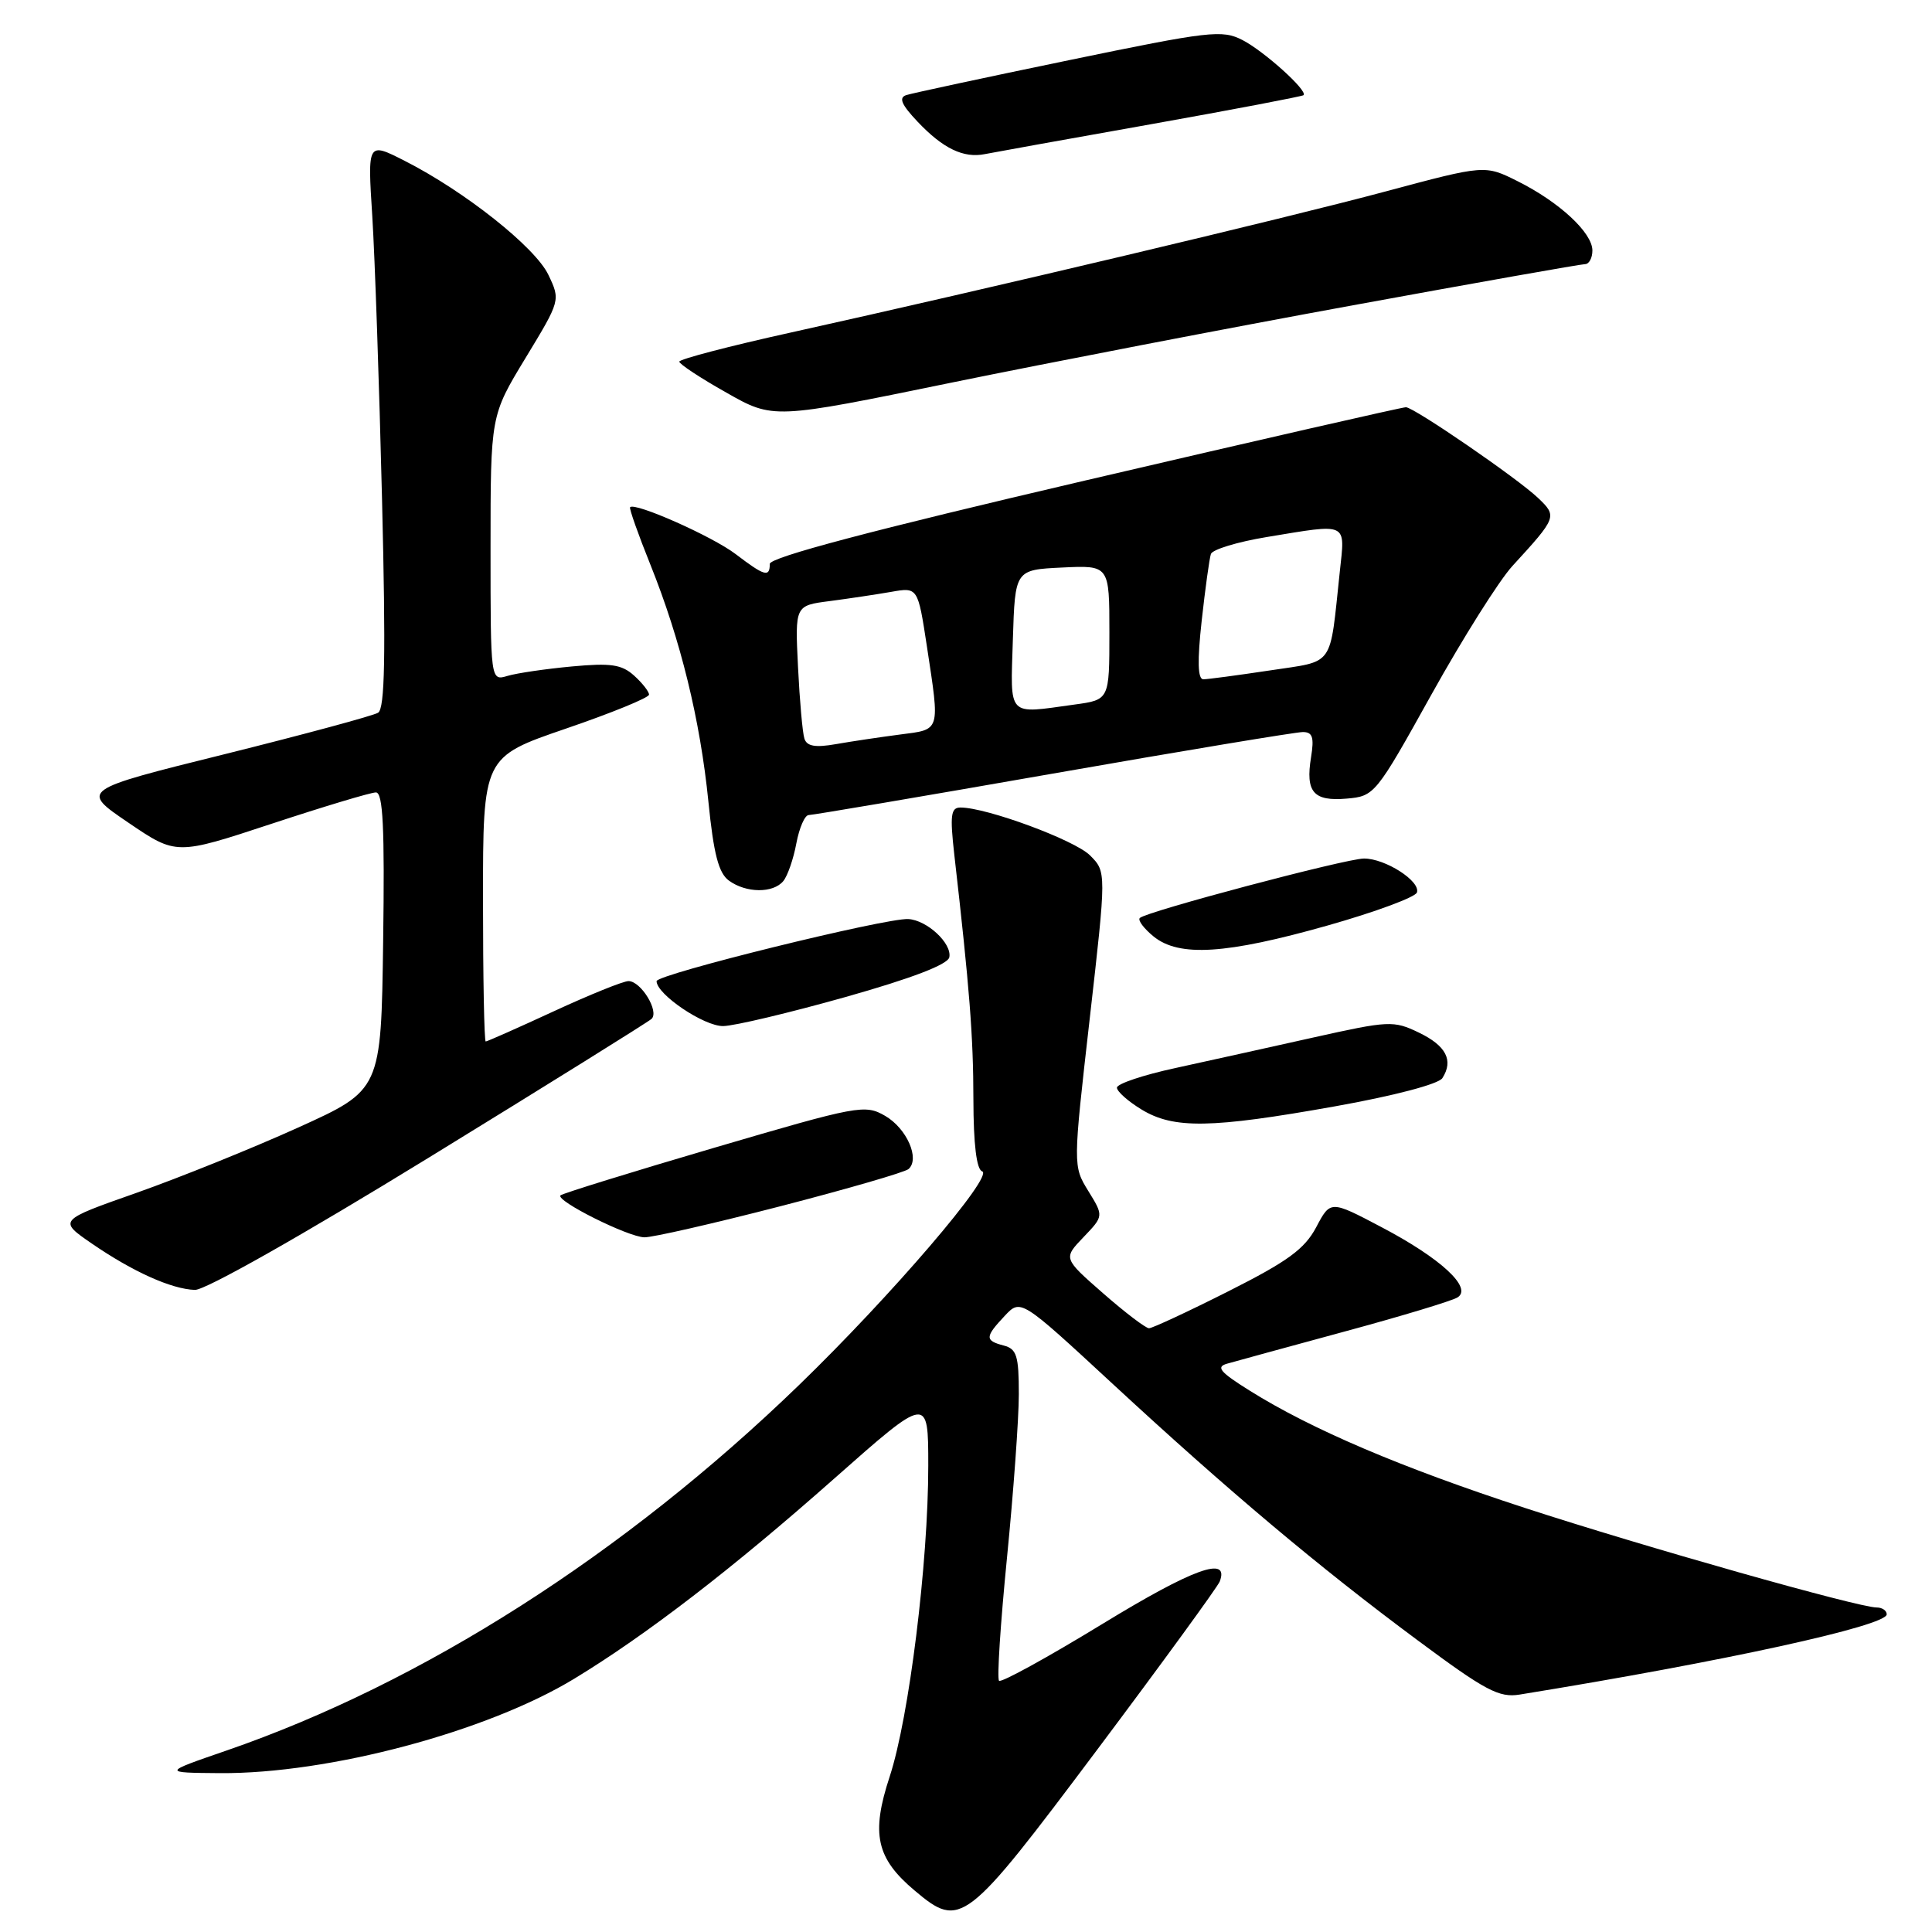 <?xml version="1.0" encoding="UTF-8" standalone="no"?>
<!DOCTYPE svg PUBLIC "-//W3C//DTD SVG 1.1//EN" "http://www.w3.org/Graphics/SVG/1.1/DTD/svg11.dtd" >
<svg xmlns="http://www.w3.org/2000/svg" xmlns:xlink="http://www.w3.org/1999/xlink" version="1.1" viewBox="0 0 256 256">
 <g >
 <path fill="currentColor"
d=" M 145.32 231.93 C 154.01 220.34 161.34 210.27 161.62 209.56 C 162.95 206.08 158.09 207.84 146.06 215.19 C 138.82 219.61 132.66 223.00 132.38 222.71 C 132.09 222.43 132.57 215.09 133.43 206.42 C 134.29 197.74 135.00 187.98 135.00 184.73 C 135.00 179.65 134.72 178.74 133.00 178.29 C 130.48 177.63 130.50 177.16 133.13 174.36 C 135.25 172.10 135.25 172.10 147.38 183.32 C 162.74 197.53 174.73 207.62 187.86 217.36 C 196.82 224.02 198.63 224.98 201.36 224.54 C 228.34 220.17 250.00 215.43 250.00 213.91 C 250.00 213.41 249.40 213.00 248.67 213.00 C 246.25 213.00 217.78 204.94 202.00 199.79 C 185.72 194.48 173.79 189.40 165.61 184.28 C 161.64 181.80 161.07 181.12 162.61 180.69 C 163.65 180.39 170.64 178.48 178.15 176.44 C 185.66 174.41 192.40 172.37 193.12 171.92 C 195.17 170.66 190.92 166.73 183.03 162.59 C 176.29 159.04 176.29 159.04 174.40 162.62 C 172.86 165.51 170.63 167.14 162.77 171.10 C 157.42 173.80 152.68 176.00 152.25 176.00 C 151.82 176.00 149.08 173.92 146.17 171.37 C 140.88 166.74 140.88 166.74 143.56 163.94 C 146.25 161.13 146.25 161.13 144.21 157.82 C 142.17 154.50 142.17 154.50 144.39 135.01 C 146.61 115.52 146.61 115.52 144.43 113.34 C 142.40 111.31 130.73 107.00 127.27 107.00 C 125.99 107.00 125.86 108.01 126.45 113.25 C 128.48 131.01 128.97 137.29 128.98 145.67 C 128.99 151.63 129.40 154.97 130.14 155.21 C 131.76 155.75 118.10 171.69 105.87 183.53 C 82.71 205.94 55.98 223.00 30.00 231.96 C 21.50 234.89 21.50 234.89 29.14 234.95 C 43.58 235.05 64.52 229.47 76.09 222.44 C 85.63 216.65 97.10 207.82 110.55 195.91 C 123.00 184.90 123.00 184.90 123.00 194.21 C 123.00 207.10 120.46 227.56 117.89 235.40 C 115.39 242.99 116.10 246.23 121.21 250.52 C 127.28 255.63 127.92 255.13 145.32 231.93 Z  M 56.82 153.39 C 72.60 143.70 85.87 135.43 86.33 135.01 C 87.39 134.03 84.93 130.00 83.28 130.00 C 82.59 130.00 78.14 131.80 73.38 134.00 C 68.62 136.20 64.56 138.00 64.36 138.00 C 64.16 138.00 64.00 129.52 64.00 119.16 C 64.00 100.31 64.00 100.31 75.00 96.54 C 81.05 94.47 86.00 92.45 86.00 92.04 C 86.00 91.64 85.11 90.50 84.02 89.52 C 82.38 88.04 80.94 87.83 75.77 88.31 C 72.32 88.63 68.49 89.19 67.25 89.56 C 65.00 90.23 65.00 90.23 65.00 72.65 C 65.00 55.07 65.00 55.07 69.64 47.43 C 74.27 39.80 74.27 39.79 72.66 36.41 C 70.92 32.76 61.57 25.34 53.60 21.30 C 48.70 18.81 48.70 18.81 49.33 28.66 C 49.67 34.07 50.25 50.92 50.62 66.10 C 51.13 86.95 51.00 93.88 50.10 94.44 C 49.45 94.84 40.30 97.31 29.78 99.93 C 10.64 104.68 10.64 104.68 17.00 109.00 C 23.36 113.32 23.36 113.32 35.97 109.16 C 42.91 106.87 49.13 105.00 49.81 105.00 C 50.75 105.00 50.98 109.63 50.77 124.72 C 50.50 144.43 50.50 144.43 39.50 149.41 C 33.45 152.15 23.82 156.03 18.11 158.05 C 7.71 161.71 7.71 161.71 12.17 164.78 C 17.60 168.51 22.71 170.81 25.82 170.92 C 27.19 170.97 40.03 163.70 56.82 153.39 Z  M 103.38 159.84 C 112.24 157.55 119.89 155.33 120.38 154.91 C 121.93 153.56 120.16 149.53 117.29 147.86 C 114.60 146.31 113.76 146.47 94.62 152.09 C 83.69 155.30 74.53 158.14 74.27 158.39 C 73.58 159.09 83.19 163.90 85.38 163.95 C 86.41 163.98 94.51 162.13 103.38 159.84 Z  M 176.87 146.60 C 184.72 145.20 190.61 143.65 191.12 142.86 C 192.63 140.51 191.62 138.56 188.00 136.82 C 184.65 135.21 184.04 135.24 174.00 137.48 C 168.22 138.77 160.01 140.59 155.75 141.52 C 151.49 142.44 148.00 143.61 148.00 144.12 C 148.00 144.62 149.46 145.92 151.25 147.01 C 155.52 149.61 160.45 149.53 176.87 146.60 Z  M 112.00 132.12 C 120.83 129.63 125.60 127.80 125.79 126.84 C 126.15 125.01 122.85 121.93 120.36 121.78 C 117.42 121.60 87.00 129.10 87.00 130.01 C 87.00 131.75 93.29 136.00 95.83 135.96 C 97.30 135.94 104.58 134.21 112.00 132.12 Z  M 175.93 122.63 C 182.22 120.85 187.54 118.88 187.75 118.26 C 188.25 116.76 183.55 113.75 180.73 113.76 C 178.29 113.78 151.89 120.78 151.03 121.64 C 150.74 121.93 151.56 123.03 152.86 124.09 C 156.25 126.84 162.47 126.44 175.93 122.63 Z  M 103.79 116.75 C 104.36 116.06 105.14 113.81 105.52 111.75 C 105.91 109.69 106.64 108.00 107.16 108.00 C 107.67 108.00 122.25 105.53 139.54 102.50 C 156.84 99.47 171.73 97.00 172.63 97.00 C 173.92 97.00 174.15 97.69 173.72 100.34 C 172.97 104.96 174.03 106.20 178.44 105.82 C 182.13 105.50 182.29 105.31 189.69 92.00 C 193.82 84.58 198.64 76.92 200.40 75.00 C 206.31 68.55 206.36 68.42 203.80 65.98 C 201.06 63.37 187.43 54.02 186.30 53.96 C 185.86 53.94 166.71 58.32 143.75 63.68 C 115.53 70.27 102.00 73.85 102.00 74.72 C 102.00 76.54 101.31 76.34 97.49 73.43 C 94.42 71.08 84.11 66.51 83.49 67.21 C 83.35 67.37 84.56 70.80 86.18 74.82 C 90.19 84.81 92.78 95.39 93.87 106.25 C 94.56 113.15 95.22 115.69 96.58 116.68 C 98.86 118.35 102.44 118.38 103.79 116.75 Z  M 179.28 40.45 C 195.66 37.45 209.50 35.00 210.03 35.00 C 210.56 35.00 211.00 34.18 211.00 33.19 C 211.00 30.84 206.64 26.79 201.13 24.03 C 196.76 21.84 196.76 21.84 183.63 25.36 C 170.16 28.97 130.97 38.26 104.75 44.07 C 96.64 45.86 90.00 47.60 90.01 47.92 C 90.01 48.24 92.81 50.09 96.24 52.02 C 102.46 55.55 102.46 55.55 125.98 50.72 C 138.92 48.07 162.90 43.44 179.28 40.45 Z  M 152.46 16.47 C 163.44 14.51 172.56 12.77 172.73 12.61 C 173.31 12.02 167.52 6.80 164.64 5.31 C 161.94 3.92 160.30 4.11 141.62 7.98 C 130.55 10.27 120.87 12.35 120.09 12.60 C 119.05 12.94 119.44 13.86 121.59 16.13 C 124.95 19.68 127.67 20.99 130.50 20.42 C 131.60 20.20 141.48 18.42 152.46 16.47 Z  M 106.59 97.88 C 106.34 97.12 105.96 92.84 105.74 88.37 C 105.34 80.24 105.34 80.24 109.92 79.65 C 112.44 79.32 116.10 78.77 118.06 78.43 C 121.62 77.80 121.62 77.80 122.82 85.65 C 124.55 97.05 124.68 96.63 119.25 97.33 C 116.64 97.67 112.82 98.24 110.77 98.60 C 108.03 99.08 106.92 98.89 106.59 97.88 Z  M 134.21 84.75 C 134.50 75.50 134.50 75.50 140.75 75.20 C 147.00 74.90 147.00 74.90 147.00 83.82 C 147.00 92.73 147.00 92.73 142.36 93.36 C 133.36 94.60 133.89 95.16 134.21 84.75 Z  M 159.23 82.25 C 159.70 77.99 160.25 74.01 160.45 73.41 C 160.65 72.81 163.98 71.80 167.85 71.16 C 178.75 69.36 178.24 69.12 177.53 75.75 C 176.15 88.63 176.95 87.51 168.24 88.84 C 163.98 89.48 160.02 90.01 159.44 90.01 C 158.71 90.00 158.64 87.59 159.23 82.25 Z "/>
</g>
</svg>